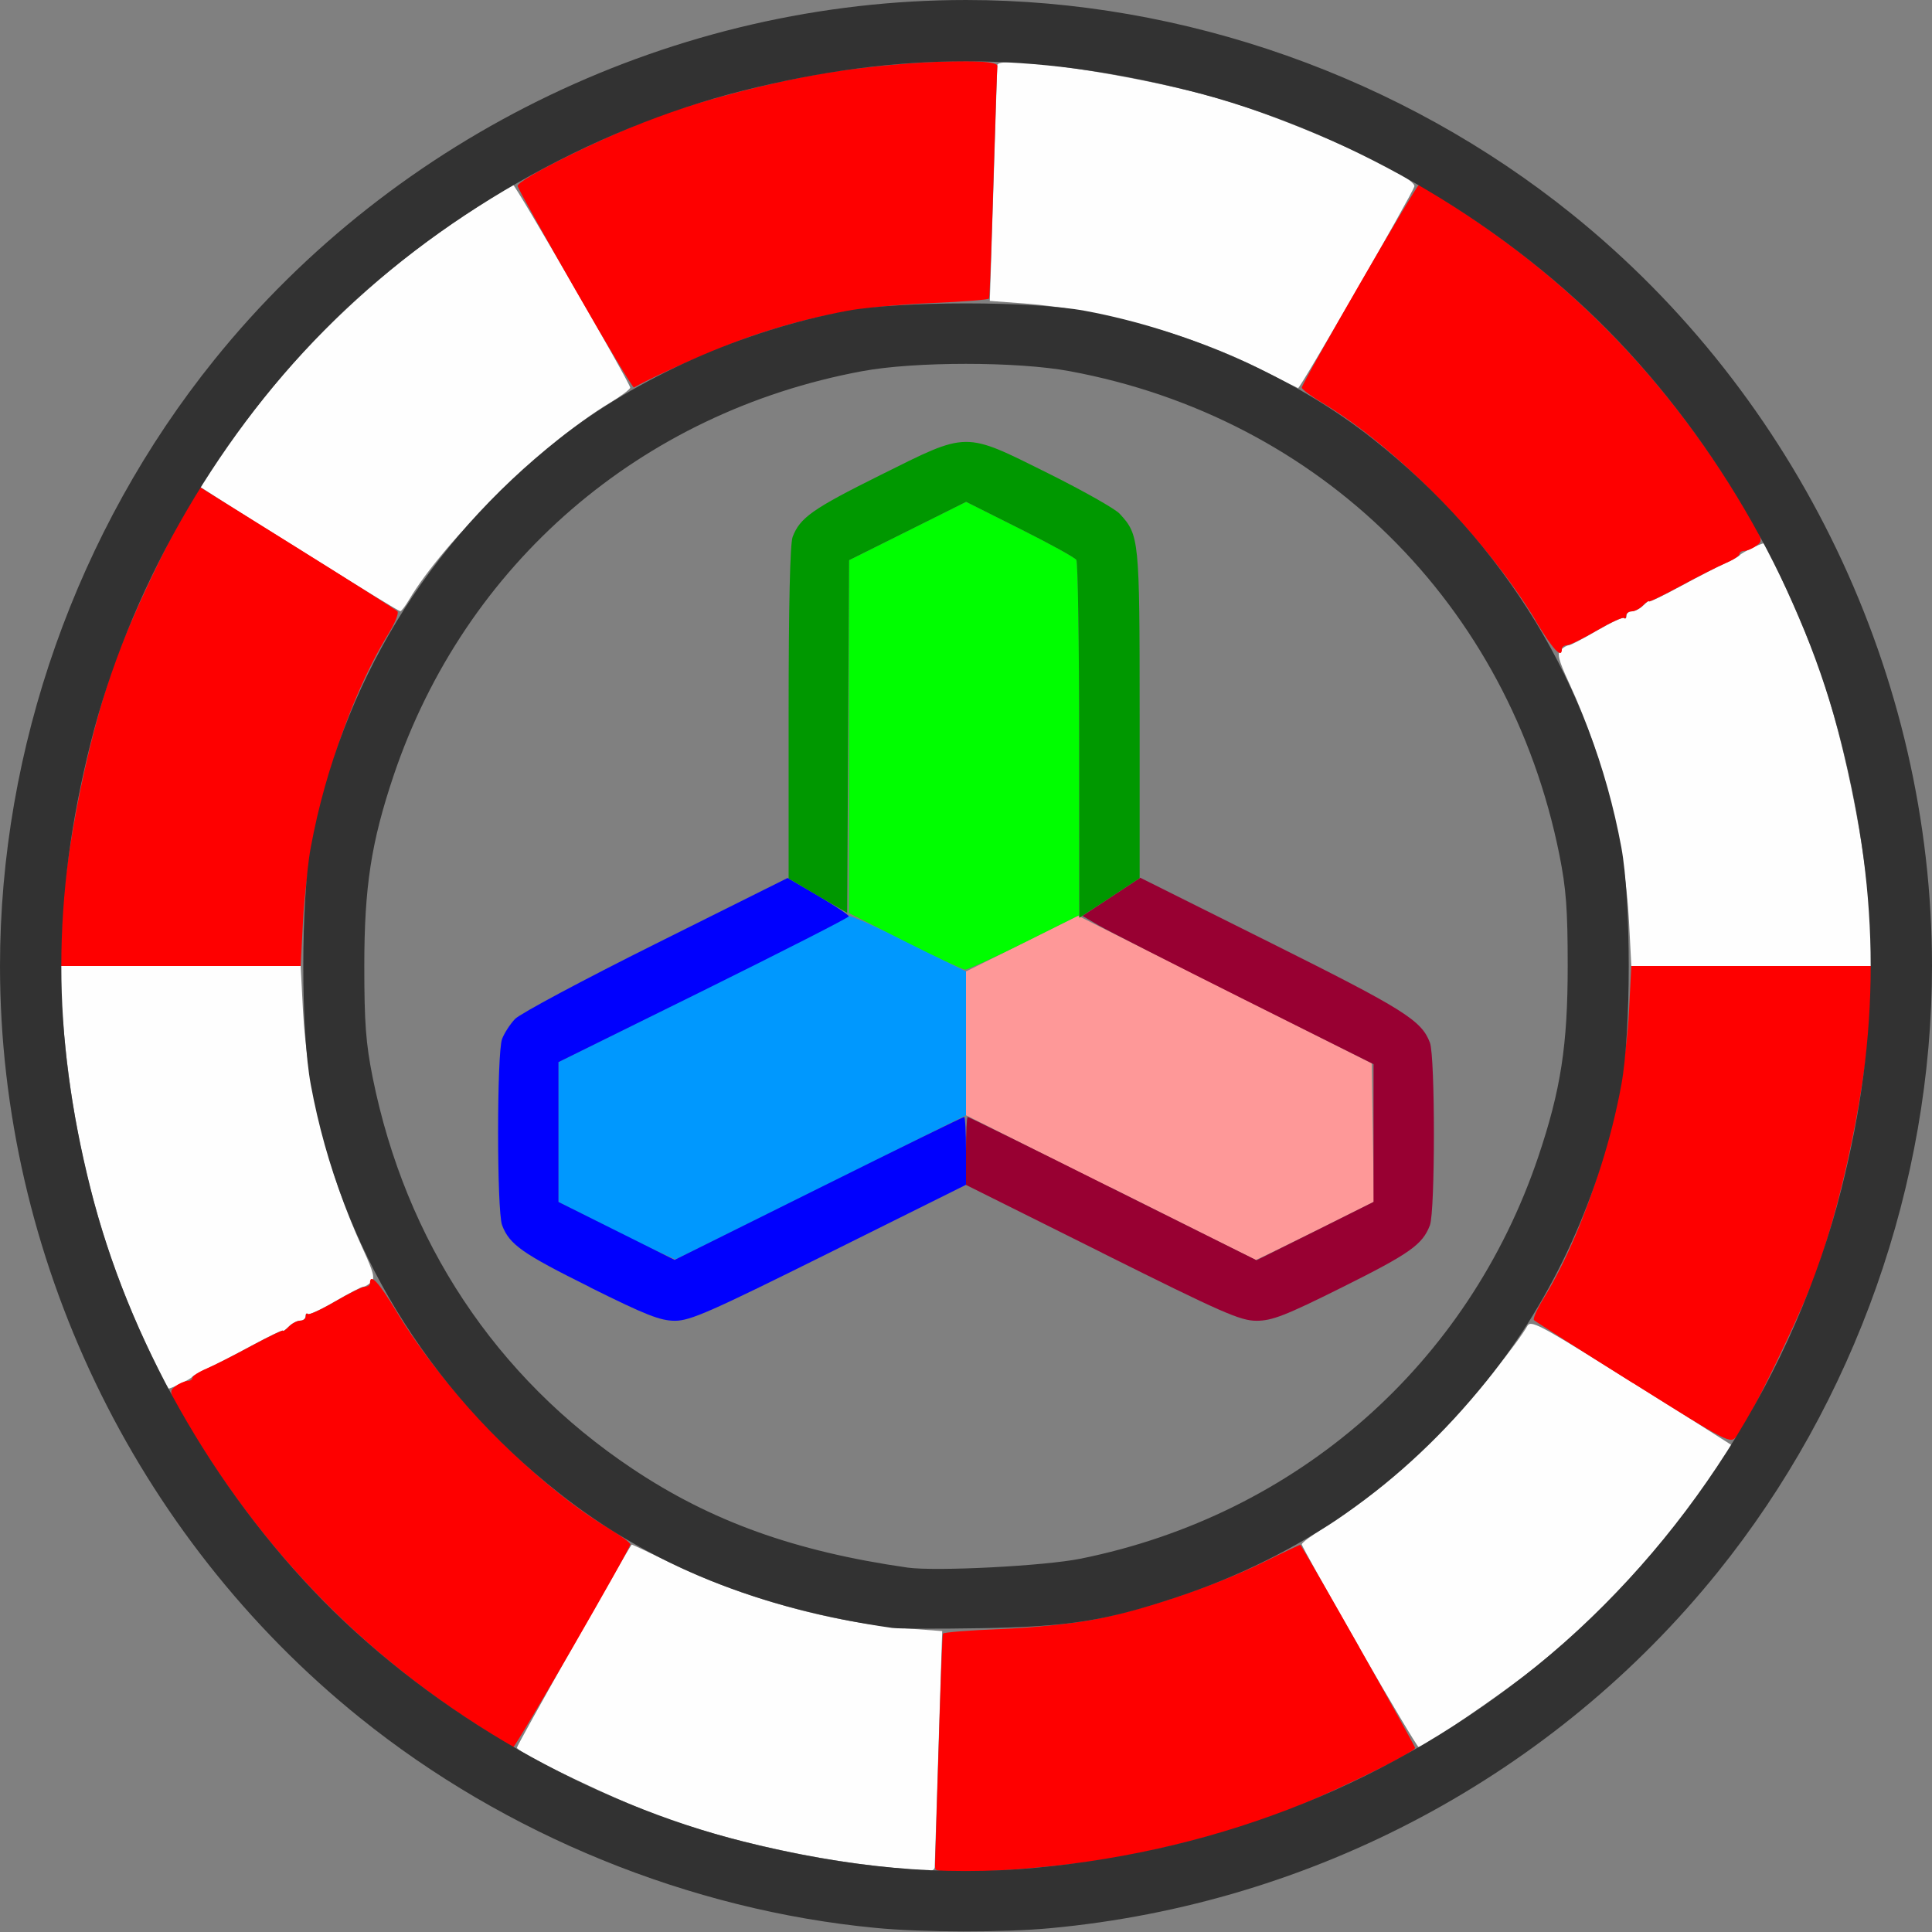 <?xml version="1.0" encoding="UTF-8" standalone="no"?>
<!-- Created with Inkscape (http://www.inkscape.org/) -->

<svg
   version="1.1"
   id="svg2"
   width="1600"
   height="1600"
   viewBox="0 0 1600 1600"
   sodipodi:docname="origin_to_cursor.svg"
   inkscape:version="1.2.2 (732a01da63, 2022-12-09)"
   xmlns:inkscape="http://www.inkscape.org/namespaces/inkscape"
   xmlns:sodipodi="http://sodipodi.sourceforge.net/DTD/sodipodi-0.dtd"
   xmlns="http://www.w3.org/2000/svg"
   xmlns:svg="http://www.w3.org/2000/svg"
   xmlns:rdf="http://www.w3.org/1999/02/22-rdf-syntax-ns#"
   xmlns:cc="http://creativecommons.org/ns#"
   xmlns:dc="http://purl.org/dc/elements/1.1/">
  <rect x="0" y="0" width="1600" height="1600" fill="#808080" stroke="none"/>
  <defs
     id="defs6" />
  <sodipodi:namedview
     pagecolor="#808080"
     bordercolor="#666666"
     borderopacity="1"
     objecttolerance="10"
     gridtolerance="10"
     guidetolerance="10"
     inkscape:pageopacity="0"
     inkscape:pageshadow="2"
     inkscape:window-width="1993"
     inkscape:window-height="1009"
     id="namedview4"
     showgrid="false"
     inkscape:zoom="0.5"
     inkscape:cx="107"
     inkscape:cy="38"
     inkscape:window-x="-8"
     inkscape:window-y="-8"
     inkscape:window-maximized="1"
     inkscape:current-layer="ORIGIN_TO_CURSOR"
     inkscape:showpageshadow="0"
     inkscape:pagecheckerboard="true"
     inkscape:deskcolor="#d1d1d1" />
  <g
     id="ORIGIN_TO_CURSOR"
     transform="matrix(100,0,0,100,0,4.9999997e-5)"
     style="stroke-width:0.011">
    <path
       style="fill:none;stroke-width:0"
       d="M 0.004,12.242 C 0.007,10.085 0.019,8.598 0.034,8.75 0.127,9.722 0.398,10.66 0.847,11.56 1.638,13.15 2.85,14.362 4.44,15.153 5.34,15.602 6.278,15.873 7.25,15.966 c 0.152,0.015 -1.335,0.027 -3.492,0.03 L 0,16 Z M 8.75,15.966 c 1.536,-0.147 3.066,-0.771 4.269,-1.74 0.897,-0.723 1.61,-1.613 2.134,-2.666 0.448,-0.9 0.72,-1.838 0.813,-2.81 0.015,-0.152 0.027,1.335 0.03,3.492 L 16,16 12.242,15.996 C 10.085,15.993 8.598,15.981 8.75,15.966 Z M 7.516,12.982 C 6.834,12.884 6.324,12.738 5.828,12.499 4.612,11.913 3.697,10.872 3.26,9.578 3.074,9.025 3.017,8.656 3.017,8 c 0,-0.472 0.013,-0.641 0.069,-0.922 0.417,-2.075 1.98,-3.619 4.055,-4.004 0.434,-0.081 1.285,-0.081 1.719,0 C 10.694,3.414 12.149,4.67 12.74,6.422 12.926,6.975 12.983,7.344 12.983,8 c 0,0.472 -0.013,0.641 -0.069,0.922 -0.411,2.044 -1.932,3.574 -3.962,3.986 -0.3,0.061 -1.203,0.107 -1.436,0.074 z M 6.868,10.375 7.999,9.813 9.126,10.375 c 0.996,0.497 1.144,0.562 1.279,0.562 0.128,0 0.238,-0.043 0.709,-0.277 0.563,-0.28 0.667,-0.353 0.727,-0.514 0.044,-0.117 0.044,-1.394 1.57e-4,-1.512 C 11.772,8.45 11.629,8.36 10.532,7.813 L 9.438,7.266 V 5.913 C 9.438,4.459 9.435,4.431 9.272,4.254 9.234,4.213 8.966,4.062 8.677,3.918 7.979,3.571 8.021,3.571 7.292,3.934 6.729,4.214 6.625,4.287 6.565,4.447 6.543,4.505 6.531,5.009 6.531,5.901 v 1.366 L 5.436,7.813 C 4.834,8.113 4.307,8.395 4.266,8.438 4.225,8.48 4.177,8.555 4.158,8.604 c -0.044,0.117 -0.044,1.426 9.38e-5,1.543 0.061,0.16 0.165,0.234 0.727,0.514 0.463,0.23 0.582,0.277 0.704,0.277 0.127,0 0.296,-0.074 1.278,-0.562 z M 0.004,3.758 0,0 3.758,0.004 C 5.915,0.007 7.402,0.019 7.25,0.034 5.714,0.181 4.184,0.804 2.981,1.774 2.084,2.497 1.371,3.387 0.847,4.44 0.398,5.34 0.127,6.278 0.034,7.25 0.019,7.402 0.007,5.915 0.004,3.758 Z M 15.958,7.227 C 15.854,5.805 15.191,4.179 14.226,2.981 13.503,2.084 12.613,1.371 11.56,0.847 10.66,0.398 9.722,0.127 8.75,0.034 8.598,0.019 10.085,0.007 12.242,0.004 L 16,0 v 3.75 c 0,2.062 -0.005,3.75 -0.011,3.75 -0.006,0 -0.02,-0.123 -0.031,-0.273 z"
       id="path837"
       inkscape:connector-curvature="0" />
    <path
       style="fill:#fefefe;stroke-width:0"
       d="M 7.375,15.466 C 6.765,15.408 6.033,15.246 5.481,15.047 5.115,14.915 4.281,14.516 4.281,14.473 c 0,-0.021 0.888,-1.594 0.95,-1.681 0.002,-0.003 0.144,0.064 0.315,0.148 0.592,0.291 1.344,0.499 1.973,0.547 l 0.284,0.021 -0.008,0.238 c -0.004,0.131 -0.018,0.561 -0.03,0.957 -0.012,0.395 -0.023,0.736 -0.024,0.758 -7.938e-4,0.021 -0.024,0.037 -0.051,0.035 C 7.663,15.493 7.521,15.48 7.375,15.466 Z m 3.882,-1.824 c -0.262,-0.455 -0.476,-0.838 -0.476,-0.852 0,-0.014 0.079,-0.073 0.176,-0.131 0.271,-0.162 0.754,-0.563 1.033,-0.858 0.226,-0.239 0.582,-0.682 0.66,-0.822 0.026,-0.046 0.109,-0.004 0.65,0.334 0.341,0.213 0.716,0.447 0.832,0.522 l 0.212,0.135 -0.159,0.235 c -0.393,0.583 -0.94,1.177 -1.484,1.613 -0.255,0.204 -0.908,0.651 -0.952,0.651 -0.01,0 -0.232,-0.372 -0.494,-0.827 z M 1.225,11.163 C 0.848,10.369 0.62,9.52 0.532,8.578 0.515,8.389 0.5,8.182 0.5,8.117 L 0.5,8 h 0.995 0.995 l 0.019,0.367 c 0.033,0.64 0.217,1.373 0.497,1.978 0.088,0.191 0.101,0.243 0.068,0.273 -0.022,0.021 -0.052,0.038 -0.066,0.038 -0.014,0 -0.119,0.055 -0.234,0.122 -0.115,0.067 -0.216,0.114 -0.226,0.104 -0.01,-0.01 -0.018,-0.001 -0.018,0.019 0,0.02 -0.02,0.036 -0.045,0.036 -0.025,0 -0.067,0.022 -0.094,0.049 -0.027,0.027 -0.049,0.042 -0.049,0.034 0,-0.009 -0.116,0.047 -0.258,0.124 -0.142,0.077 -0.307,0.162 -0.367,0.189 -0.06,0.027 -0.116,0.058 -0.125,0.069 C 1.58,11.421 1.418,11.5 1.394,11.5 c -0.005,0 -0.081,-0.152 -0.169,-0.337 z M 13.491,7.633 C 13.458,6.993 13.274,6.26 12.994,5.655 12.906,5.464 12.893,5.412 12.926,5.382 c 0.022,-0.021 0.052,-0.038 0.066,-0.038 0.014,0 0.119,-0.055 0.234,-0.122 0.115,-0.067 0.216,-0.114 0.226,-0.104 0.01,0.01 0.018,0.001 0.018,-0.019 0,-0.02 0.02,-0.036 0.045,-0.036 0.025,0 0.067,-0.022 0.094,-0.049 0.027,-0.027 0.049,-0.042 0.049,-0.034 0,0.009 0.116,-0.047 0.258,-0.124 0.142,-0.077 0.307,-0.162 0.367,-0.189 0.06,-0.027 0.116,-0.058 0.125,-0.069 C 14.42,4.579 14.582,4.5 14.606,4.5 c 0.024,0 0.342,0.708 0.441,0.982 0.249,0.687 0.453,1.768 0.453,2.4 L 15.5,8 H 14.505 13.51 Z M 2.594,4.622 C 2.207,4.381 1.838,4.149 1.773,4.106 L 1.655,4.03 1.812,3.797 C 2.355,2.993 3.079,2.282 3.905,1.744 4.084,1.627 4.239,1.531 4.249,1.531 c 0.021,0 0.97,1.642 0.97,1.679 0,0.014 -0.079,0.073 -0.176,0.131 -0.53,0.317 -1.37,1.142 -1.656,1.627 -0.031,0.052 -0.063,0.094 -0.072,0.094 C 3.304,5.062 2.98,4.864 2.594,4.622 Z M 10.438,3.057 C 9.88,2.774 9.114,2.561 8.481,2.513 l -0.284,-0.021 0.008,-0.238 c 0.004,-0.131 0.018,-0.561 0.03,-0.957 0.012,-0.395 0.023,-0.736 0.024,-0.757 0.003,-0.092 1.154,0.081 1.826,0.274 0.606,0.174 1.649,0.642 1.628,0.73 -0.015,0.062 -0.945,1.675 -0.963,1.67 -0.009,-0.003 -0.149,-0.073 -0.312,-0.156 z"
       id="path835"
       inkscape:connector-curvature="0" />
    <path
       style="fill:#fe9898;stroke-width:0"
       d="M 9.195,9.835 8,9.236 V 8.641 8.045 L 8.464,7.815 8.928,7.584 l 1.216,0.611 1.216,0.611 0.009,0.573 0.009,0.573 -0.485,0.242 c -0.267,0.133 -0.489,0.241 -0.493,0.24 -0.004,-0.001 -0.545,-0.271 -1.203,-0.601 z"
       id="path833"
       inkscape:connector-curvature="0" />
    <path
       style="fill:#0098fe;stroke-width:0"
       d="M 5.102,10.194 4.625,9.954 V 9.375 8.796 L 5.82,8.203 C 6.478,7.876 7.02,7.599 7.026,7.587 c 0.005,-0.012 0.227,0.086 0.492,0.218 L 8,8.046 V 8.641 9.236 L 6.807,9.829 C 6.151,10.155 5.606,10.425 5.596,10.428 c -0.01,0.003 -0.233,-0.102 -0.495,-0.234 z"
       id="path831"
       inkscape:connector-curvature="0" />
    <path
       style="fill:#00fe00;stroke-width:0"
       d="M 7.492,7.795 7.031,7.562 V 6.101 4.64 L 7.516,4.398 8.001,4.156 8.446,4.379 c 0.245,0.122 0.455,0.238 0.468,0.258 0.013,0.019 0.023,0.689 0.023,1.489 L 8.937,7.579 8.484,7.805 C 8.235,7.93 8.013,8.031 7.992,8.03 7.971,8.029 7.746,7.923 7.492,7.795 Z"
       id="path829"
       inkscape:connector-curvature="0" />
    <path
       style="fill:#0000fe;stroke-width:0"
       d="M 4.886,10.66 C 4.323,10.38 4.219,10.307 4.158,10.146 4.114,10.029 4.114,8.721 4.158,8.604 4.177,8.555 4.225,8.48 4.266,8.438 4.307,8.395 4.832,8.114 5.432,7.815 l 1.091,-0.544 0.254,0.149 c 0.14,0.082 0.253,0.158 0.252,0.169 -0.001,0.011 -0.543,0.287 -1.203,0.614 L 4.625,8.796 V 9.375 9.954 l 0.481,0.24 0.481,0.24 1.191,-0.592 C 7.433,9.516 7.976,9.25 7.985,9.25 7.993,9.25 8,9.377 8,9.531 V 9.812 L 6.868,10.375 c -0.982,0.488 -1.151,0.563 -1.278,0.563 -0.122,0 -0.241,-0.047 -0.704,-0.277 z"
       id="path827"
       inkscape:connector-curvature="0" />
    <path
       style="fill:#fe0000;stroke-width:0"
       d="m 7.746,15.477 c -0.002,-0.013 -0.003,-0.031 -0.002,-0.04 7.719e-4,-0.009 0.011,-0.347 0.023,-0.75 0.022,-0.742 0.036,-1.124 0.042,-1.158 0.002,-0.01 0.218,-0.028 0.48,-0.038 0.271,-0.011 0.611,-0.047 0.787,-0.082 0.419,-0.084 0.998,-0.281 1.378,-0.467 0.171,-0.084 0.313,-0.151 0.315,-0.148 0.061,0.087 0.95,1.66 0.95,1.681 0,0.043 -0.834,0.442 -1.2,0.574 -0.36,0.13 -0.915,0.273 -1.316,0.341 -0.551,0.093 -1.448,0.147 -1.457,0.088 z M 3.905,14.256 C 2.923,13.615 2.147,12.797 1.531,11.754 1.4,11.533 1.397,11.522 1.453,11.48 c 0.032,-0.024 0.077,-0.043 0.1,-0.043 0.022,0 0.041,-0.012 0.041,-0.027 0,-0.015 0.053,-0.049 0.117,-0.076 0.064,-0.027 0.233,-0.113 0.375,-0.19 C 2.228,11.068 2.344,11.012 2.344,11.02 c 0,0.009 0.022,-0.006 0.049,-0.034 0.027,-0.027 0.069,-0.049 0.094,-0.049 0.025,0 0.045,-0.016 0.045,-0.036 0,-0.02 0.008,-0.029 0.018,-0.019 0.01,0.01 0.111,-0.037 0.226,-0.104 0.115,-0.067 0.226,-0.122 0.248,-0.122 0.022,0 0.04,-0.014 0.04,-0.031 0,-0.085 0.073,-0.006 0.22,0.237 0.406,0.672 1.151,1.433 1.76,1.797 0.097,0.058 0.176,0.117 0.176,0.131 0,0.037 -0.949,1.679 -0.97,1.679 -0.01,0 -0.165,-0.096 -0.344,-0.213 z m 9.621,-2.8 c -0.442,-0.277 -0.812,-0.513 -0.822,-0.523 -0.011,-0.011 0.024,-0.089 0.076,-0.175 0.379,-0.616 0.67,-1.595 0.711,-2.39 L 13.51,8 H 14.505 15.5 l -2.6e-5,0.117 c -1.56e-4,0.636 -0.202,1.7 -0.457,2.414 -0.12,0.334 -0.56,1.243 -0.659,1.362 -0.055,0.066 -0.056,0.065 -0.858,-0.438 z M 0.5,7.883 C 0.5,7.251 0.704,6.173 0.953,5.481 1.078,5.136 1.38,4.494 1.548,4.217 L 1.658,4.036 2.462,4.537 c 0.442,0.276 0.815,0.512 0.829,0.525 0.014,0.013 -0.018,0.094 -0.07,0.18 C 2.841,5.858 2.55,6.837 2.509,7.633 L 2.49,8 H 1.495 0.5 Z M 12.717,5.138 C 12.311,4.466 11.566,3.705 10.958,3.341 10.861,3.283 10.781,3.224 10.781,3.21 c 0,-0.037 0.949,-1.679 0.97,-1.679 0.01,0 0.165,0.096 0.344,0.213 0.98,0.639 1.759,1.46 2.374,2.502 0.13,0.22 0.134,0.232 0.077,0.273 -0.032,0.024 -0.077,0.043 -0.1,0.043 -0.022,0 -0.041,0.012 -0.041,0.027 0,0.015 -0.053,0.049 -0.117,0.076 -0.064,0.027 -0.233,0.113 -0.375,0.19 -0.142,0.077 -0.258,0.133 -0.258,0.125 0,-0.009 -0.022,0.007 -0.049,0.034 -0.027,0.027 -0.069,0.049 -0.094,0.049 -0.025,0 -0.045,0.016 -0.045,0.036 0,0.02 -0.008,0.029 -0.018,0.019 -0.01,-0.01 -0.111,0.037 -0.226,0.104 -0.115,0.067 -0.226,0.122 -0.248,0.122 -0.022,0 -0.04,0.014 -0.04,0.031 0,0.085 -0.073,0.006 -0.22,-0.237 z M 4.766,2.401 C 4.508,1.952 4.292,1.565 4.287,1.542 4.274,1.489 5.037,1.113 5.481,0.953 5.837,0.825 6.391,0.681 6.794,0.612 7.4,0.508 8.273,0.47 8.26,0.548 8.257,0.565 8.245,0.91 8.233,1.313 8.211,2.055 8.197,2.438 8.191,2.472 8.189,2.482 7.973,2.499 7.711,2.51 7.165,2.533 6.767,2.604 6.267,2.769 6.004,2.856 5.442,3.099 5.25,3.209 5.241,3.214 5.023,2.85 4.766,2.401 Z"
       id="path825"
       inkscape:connector-curvature="0" />
    <path
       style="fill:#980032;stroke-width:0"
       d="M 9.127,10.375 8,9.813 V 9.532 C 8,9.377 8.006,9.25 8.014,9.25 c 0.008,0 0.549,0.267 1.203,0.594 L 10.406,10.437 10.891,10.196 11.375,9.954 V 9.383 8.813 L 10.305,8.278 C 9.716,7.983 9.174,7.707 9.099,7.664 L 8.964,7.585 9.204,7.427 9.443,7.269 10.535,7.814 c 1.093,0.546 1.237,0.636 1.307,0.821 0.044,0.117 0.044,1.395 -1.56e-4,1.512 -0.061,0.16 -0.165,0.234 -0.727,0.514 -0.471,0.235 -0.581,0.277 -0.709,0.277 -0.134,0 -0.282,-0.065 -1.278,-0.562 z"
       id="path823"
       inkscape:connector-curvature="0" />
    <path
       style="fill:#009800;stroke-width:0"
       d="M 8.937,6.136 C 8.937,5.331 8.926,4.656 8.914,4.637 8.901,4.617 8.69,4.501 8.446,4.379 L 8.001,4.156 7.516,4.398 7.032,4.639 7.024,6.1 7.016,7.56 6.773,7.418 6.531,7.275 V 5.905 c 0,-0.894 0.012,-1.4 0.033,-1.458 C 6.625,4.287 6.729,4.214 7.292,3.934 8.021,3.571 7.979,3.571 8.677,3.918 8.966,4.062 9.234,4.213 9.272,4.254 9.435,4.431 9.438,4.458 9.438,5.916 V 7.272 L 9.273,7.381 c -0.09,0.06 -0.203,0.134 -0.25,0.164 L 8.938,7.601 8.937,6.136 Z"
       id="path821"
       inkscape:connector-curvature="0" />
    <path
       style="fill:#323232;stroke-width:0"
       d="M 7.25,15.966 C 5.714,15.819 4.184,15.196 2.981,14.226 1.11,12.719 5.2235313e-5,10.4 5.2235313e-5,8 5.2235313e-5,6.196 0.638,4.391 1.774,2.981 3.281,1.11 5.6,5.2235313e-5 8,5.2235313e-5 9.804,5.2235313e-5 11.609,0.638 13.019,1.774 14.89,3.281 16,5.6 16,8 c 0,1.804 -0.638,3.609 -1.774,5.019 -1.355,1.681 -3.348,2.746 -5.523,2.949 -0.391,0.037 -1.061,0.036 -1.453,-0.002 z m 1.328,-0.498 c 1.559,-0.146 2.963,-0.713 4.156,-1.678 1.21,-0.979 2.135,-2.429 2.516,-3.946 0.323,-1.286 0.323,-2.402 0,-3.688 C 14.937,4.909 14.238,3.671 13.319,2.739 12.396,1.802 11.115,1.069 9.844,0.75 c -1.286,-0.323 -2.402,-0.323 -3.688,0 C 4.885,1.069 3.604,1.802 2.681,2.739 1.762,3.671 1.063,4.909 0.75,6.156 c -0.323,1.286 -0.323,2.402 0,3.688 0.313,1.247 1.013,2.485 1.931,3.417 0.923,0.937 2.202,1.669 3.475,1.99 0.868,0.218 1.654,0.289 2.422,0.217 z m -1.188,-1.986 C 6.287,13.325 5.381,12.959 4.63,12.366 3.536,11.501 2.823,10.328 2.574,8.984 2.491,8.541 2.491,7.459 2.574,7.016 2.823,5.672 3.536,4.499 4.63,3.634 5.274,3.126 6.158,2.733 7.016,2.574 c 0.444,-0.082 1.525,-0.082 1.969,0 0.858,0.159 1.742,0.552 2.385,1.061 1.094,0.865 1.808,2.038 2.057,3.381 0.082,0.444 0.082,1.525 0,1.969 -0.166,0.897 -0.56,1.762 -1.116,2.452 -0.698,0.866 -1.537,1.45 -2.577,1.794 -0.584,0.193 -0.884,0.241 -1.608,0.253 -0.352,0.006 -0.683,0.005 -0.734,-0.002 z m 1.561,-0.574 C 10.743,12.545 12.159,11.3 12.74,9.578 12.926,9.025 12.983,8.656 12.983,8 c 0,-0.472 -0.013,-0.641 -0.069,-0.922 -0.417,-2.075 -1.98,-3.619 -4.055,-4.004 -0.434,-0.081 -1.285,-0.081 -1.719,0 C 5.306,3.414 3.851,4.67 3.26,6.422 3.074,6.975 3.017,7.344 3.017,8 c 0,0.472 0.013,0.641 0.069,0.922 0.273,1.358 1.02,2.485 2.148,3.239 0.654,0.438 1.348,0.687 2.281,0.821 0.233,0.033 1.136,-0.013 1.436,-0.074 z"
       id="path819"
       inkscape:connector-curvature="0" />
  </g>
</svg>
